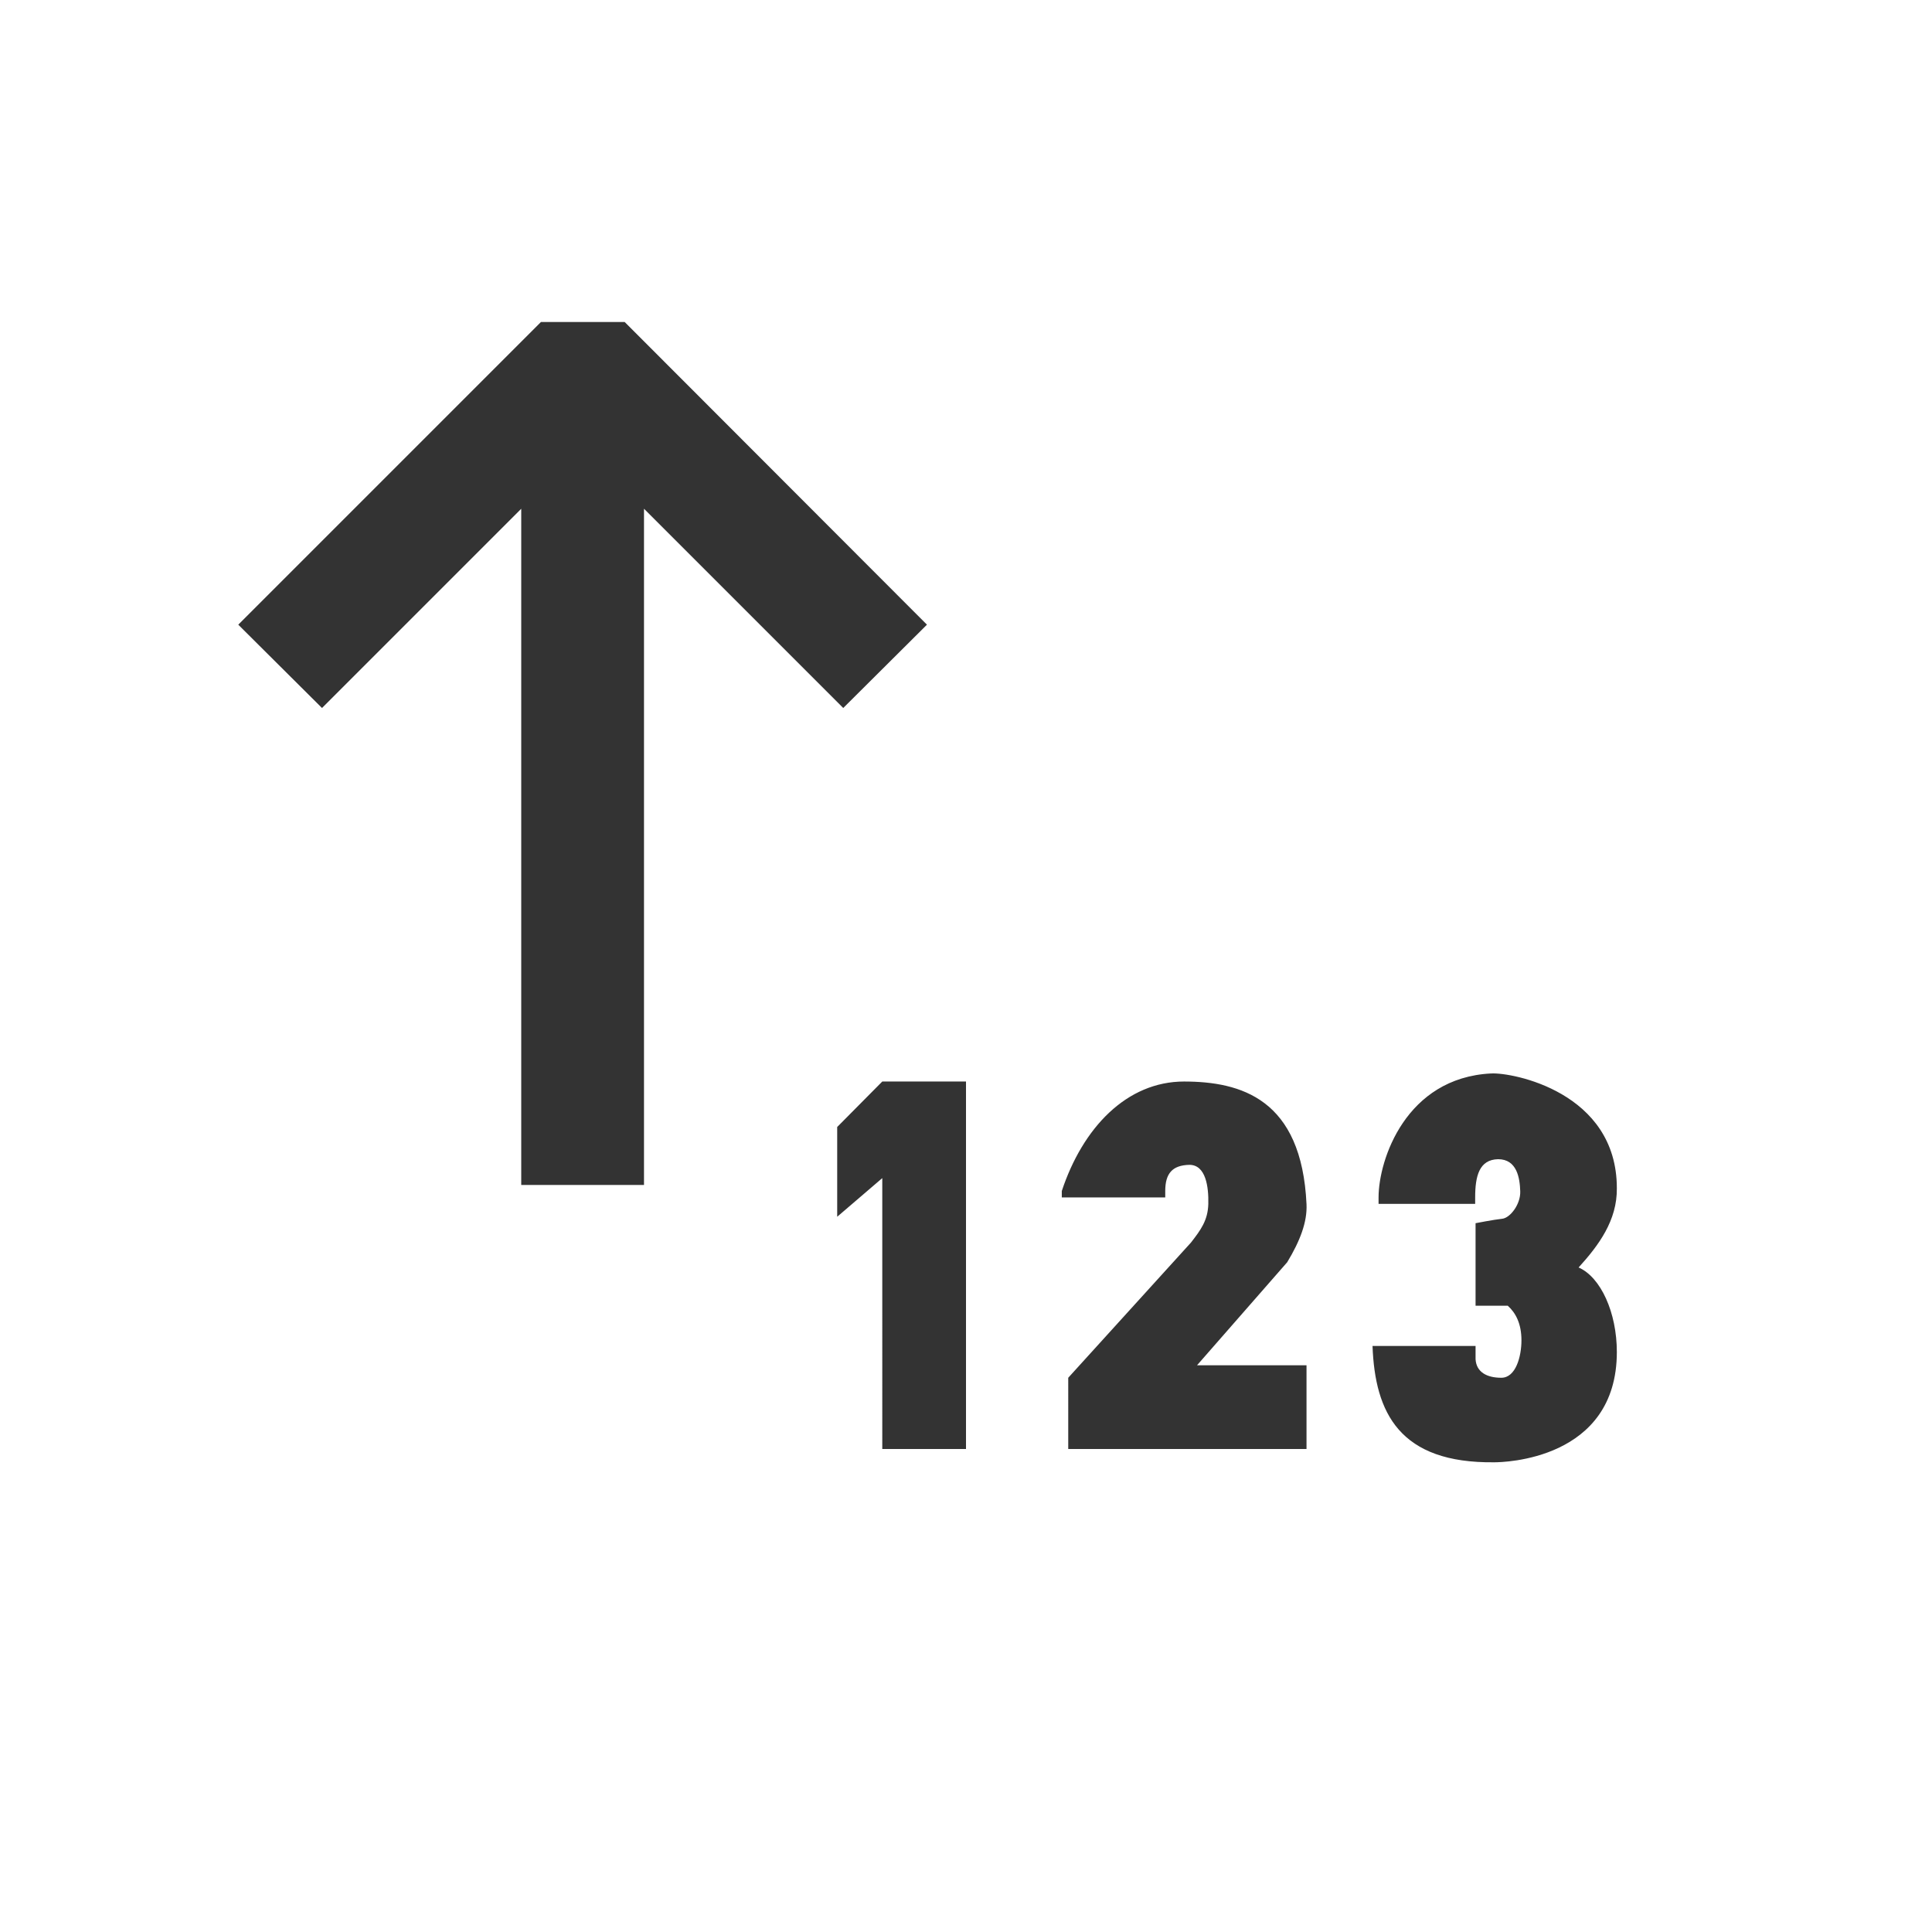<svg xmlns="http://www.w3.org/2000/svg" viewBox="0 0 48 48"><path fill="#333" d="m13.44 8-7.52 7.52L8 17.59l4.95-4.95v16.8H16v-16.8l4.95 4.95 2.08-2.07L15.52 8h-2.08zm23.6 18.67c-2.11.11-2.79 2.14-2.79 3.08v.16h2.4v-.16c0-.53.1-.94.57-.95.47 0 .54.47.55.8.01.32-.25.66-.45.68s-.66.11-.66.11v2.05h.8c.2.18.34.45.34.86 0 .4-.14.93-.5.93s-.62-.14-.64-.46v-.33H34.1c.06 1.66.67 2.92 3.03 2.89.21 0 3.04-.05 3.04-2.74 0-.98-.4-1.86-.95-2.1.5-.55.96-1.17.95-1.97 0-2.39-2.6-2.88-3.12-2.85zm-15.12.2L20.8 28v2.23l1.12-.96V36H24v-9.13h-2.08zm7.5 0c-1.43 0-2.52 1.15-3.04 2.72v.16h2.57v-.16c0-.44.18-.64.6-.65.41 0 .48.55.47.97-.01.41-.19.65-.43.96l-3.05 3.36V36h5.92v-2.08h-2.72l2.24-2.56c.32-.53.5-1 .48-1.44-.12-2.62-1.63-3.05-3.05-3.05z"/></svg>

